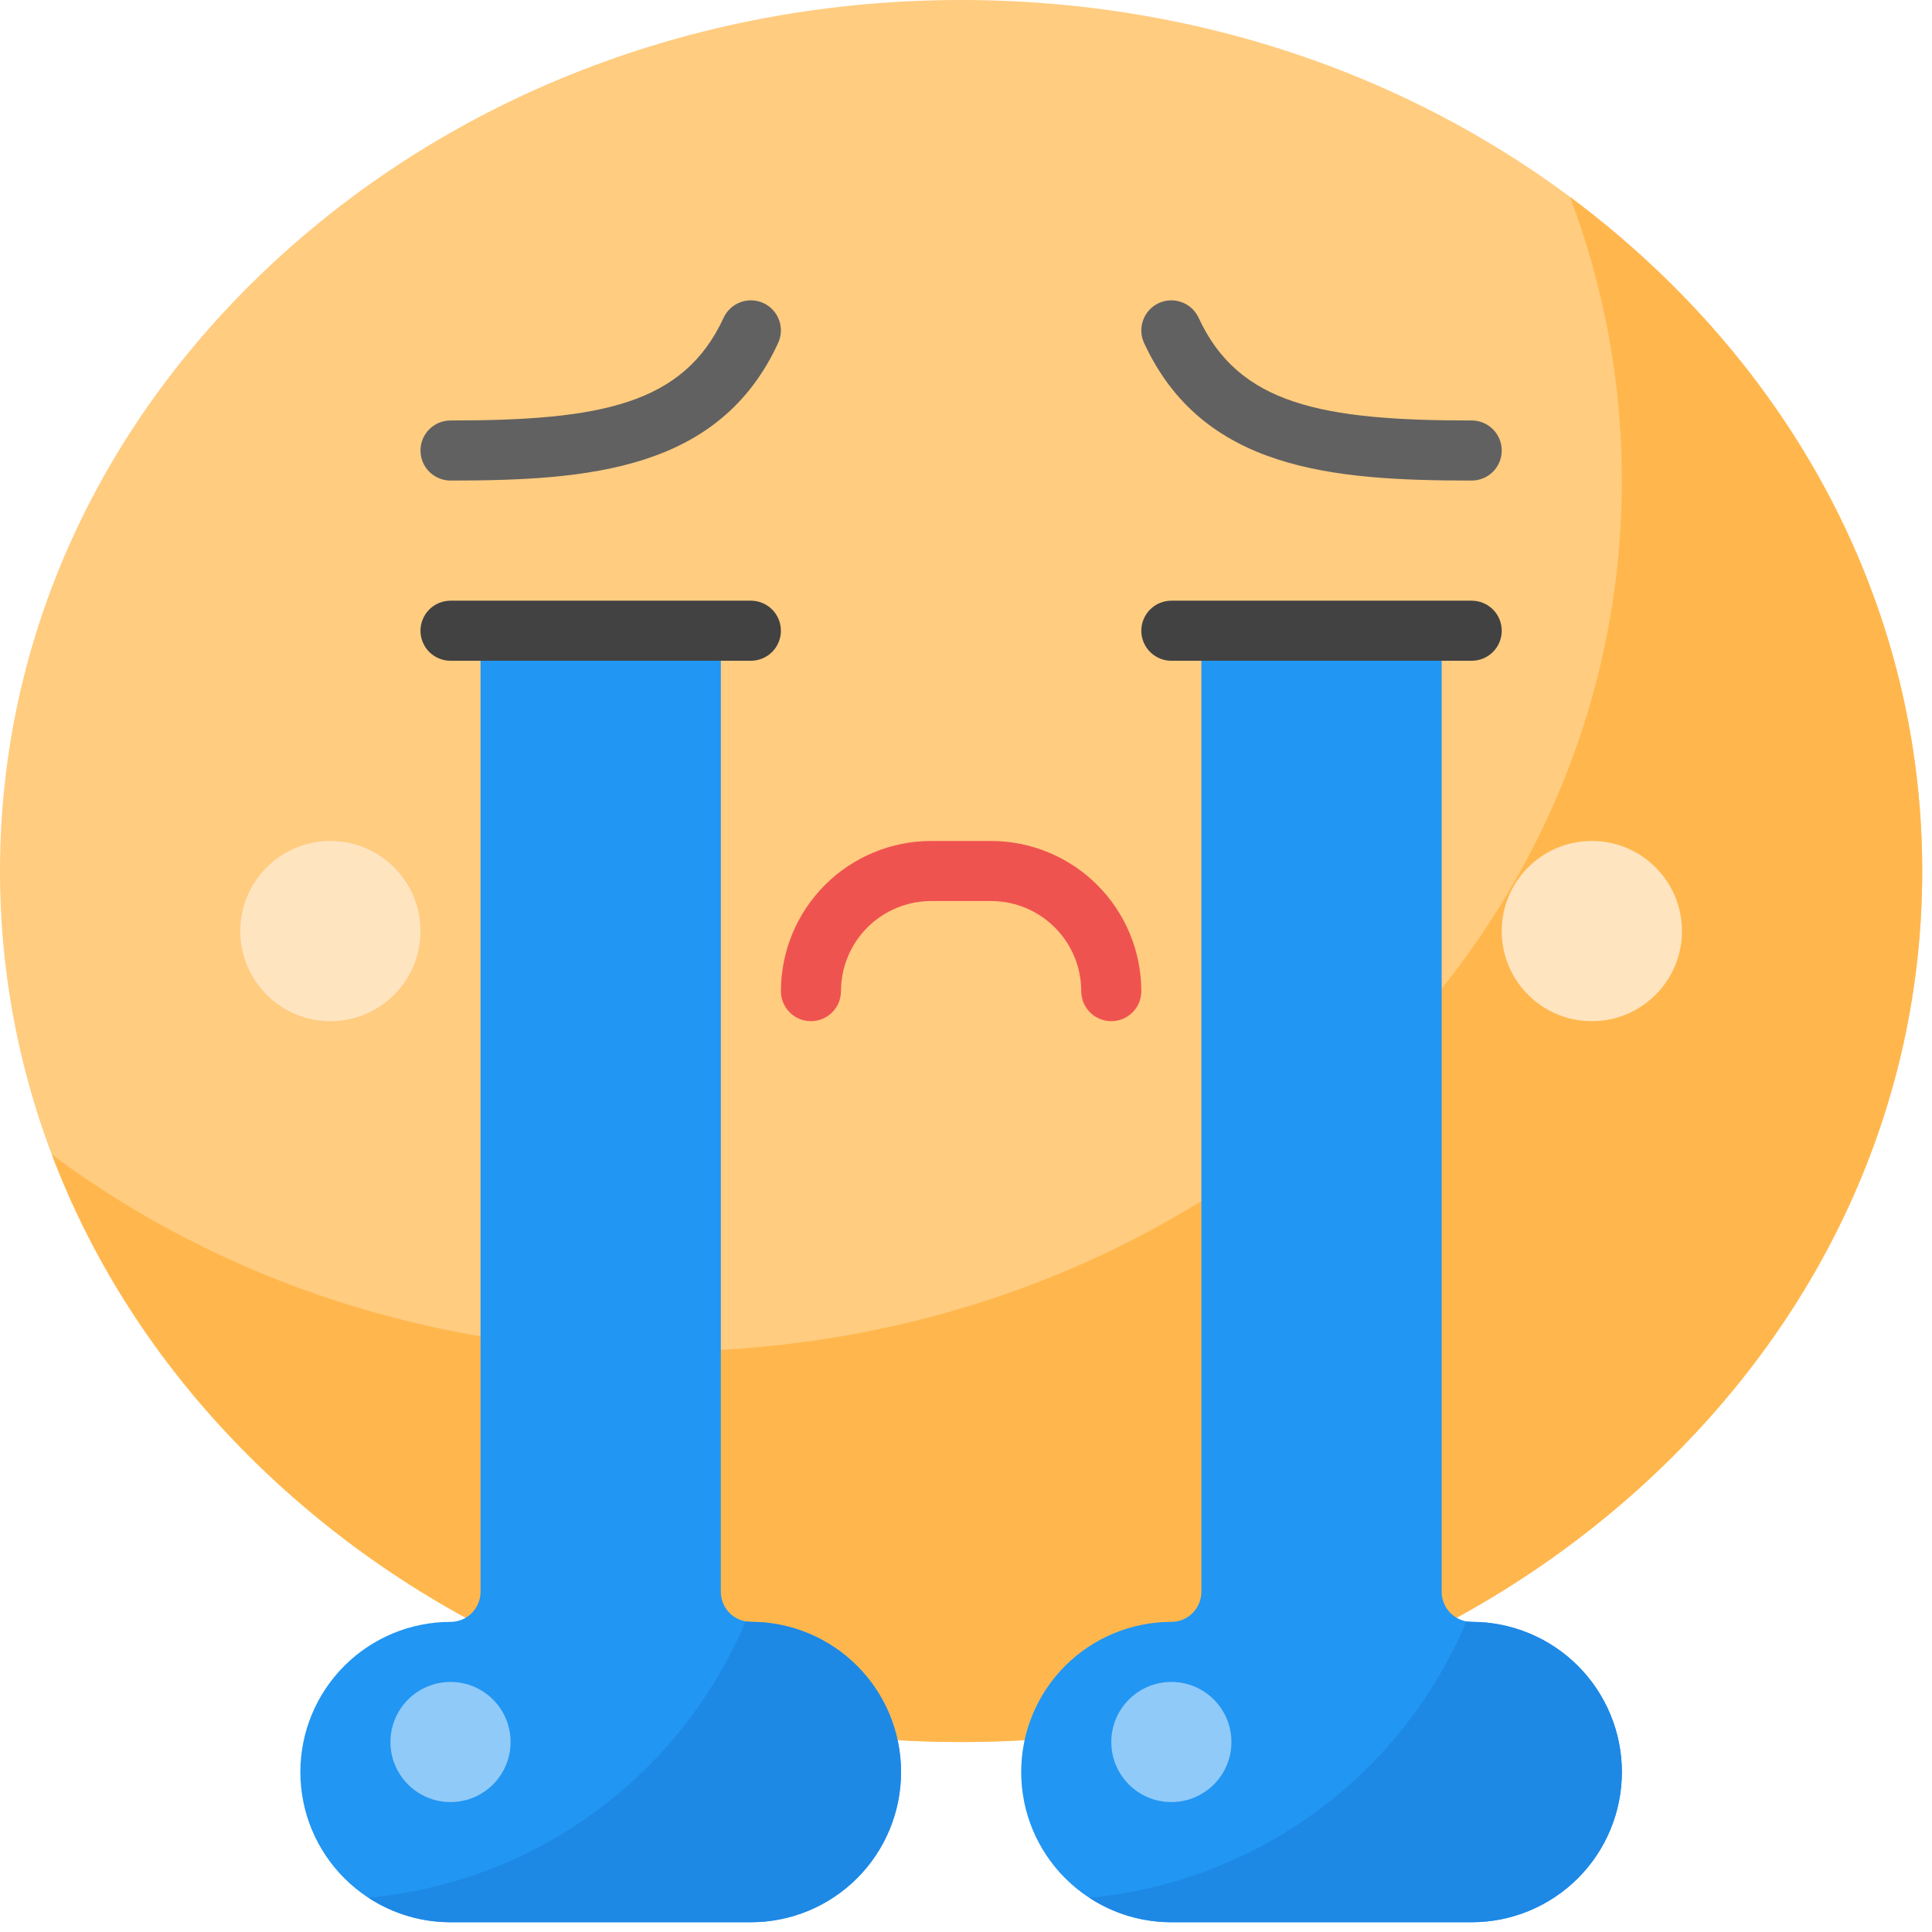 <svg
  width="179"
  height="179"
  viewBox="0 0 179 179"
  fill="none"
  xmlns="http://www.w3.org/2000/svg"
>
  <path
    d="M89.047 161.398C65.315 161.398 42.989 153.038 26.184 137.859C9.299 122.608 0 102.308 0 80.699C0 59.089 9.299 38.79 26.184 23.539C42.989 8.36 65.315 0 89.047 0C112.779 0 135.105 8.36 151.91 23.539C168.795 38.79 178.094 59.089 178.094 80.699C178.094 102.308 168.795 122.608 151.91 137.859C135.105 153.038 112.779 161.398 89.047 161.398Z"
    fill="#FFCC80"
  />
  <path
    d="M151.91 23.539C149.841 21.67 147.69 19.905 145.458 18.246C148.642 26.641 150.271 35.545 150.267 44.523C150.267 66.133 140.968 86.433 124.083 101.684C107.278 116.863 84.952 125.222 61.22 125.222C40.41 125.222 20.682 118.793 4.809 106.976C9.165 118.481 16.397 129.019 26.184 137.859C42.989 153.038 65.315 161.398 89.047 161.398C112.779 161.398 135.105 153.038 151.91 137.859C168.795 122.608 178.094 102.308 178.094 80.699C178.094 59.089 168.795 38.79 151.91 23.539Z"
    fill="#FFB74D"
  />
  <path
    d="M136.353 44.523C123.458 44.523 111.433 43.55 105.999 31.776C105.69 31.106 105.66 30.34 105.915 29.648C106.17 28.955 106.69 28.392 107.36 28.083C108.03 27.774 108.795 27.743 109.488 27.999C110.181 28.254 110.743 28.773 111.053 29.444C114.765 37.487 122.485 38.958 136.353 38.958C137.091 38.958 137.799 39.251 138.321 39.773C138.843 40.295 139.136 41.003 139.136 41.741C139.136 42.479 138.843 43.187 138.321 43.709C137.799 44.23 137.091 44.523 136.353 44.523Z"
    fill="#616161"
  />
  <path
    d="M41.741 44.523C41.003 44.523 40.295 44.23 39.773 43.709C39.251 43.187 38.958 42.479 38.958 41.741C38.958 41.003 39.251 40.295 39.773 39.773C40.295 39.251 41.003 38.958 41.741 38.958C55.609 38.958 63.329 37.487 67.041 29.444C67.351 28.773 67.913 28.254 68.606 27.999C68.949 27.872 69.313 27.815 69.679 27.829C70.044 27.844 70.403 27.93 70.734 28.083C71.066 28.236 71.365 28.453 71.612 28.722C71.86 28.99 72.053 29.305 72.179 29.648C72.306 29.991 72.363 30.355 72.349 30.721C72.334 31.086 72.248 31.444 72.095 31.776C66.661 43.55 54.636 44.523 41.741 44.523Z"
    fill="#616161"
  />
  <path
    d="M69.568 61.22H41.741C41.003 61.22 40.295 60.927 39.773 60.405C39.251 59.883 38.958 59.175 38.958 58.437C38.958 57.699 39.251 56.991 39.773 56.469C40.295 55.947 41.003 55.654 41.741 55.654H69.568C70.306 55.654 71.014 55.947 71.536 56.469C72.058 56.991 72.351 57.699 72.351 58.437C72.351 59.175 72.058 59.883 71.536 60.405C71.014 60.927 70.306 61.22 69.568 61.22Z"
    fill="#424242"
  />
  <path
    d="M136.353 61.22H108.526C107.788 61.22 107.08 60.927 106.558 60.405C106.037 59.883 105.743 59.175 105.743 58.437C105.743 57.699 106.037 56.991 106.558 56.469C107.08 55.947 107.788 55.654 108.526 55.654H136.353C137.091 55.654 137.799 55.947 138.321 56.469C138.843 56.991 139.136 57.699 139.136 58.437C139.136 59.175 138.843 59.883 138.321 60.405C137.799 60.927 137.091 61.22 136.353 61.22Z"
    fill="#424242"
  />
  <path
    d="M136.353 178.094H108.526C104.836 178.094 101.297 176.628 98.688 174.019C96.078 171.41 94.612 167.871 94.612 164.18C94.612 160.49 96.078 156.951 98.688 154.342C101.297 151.733 104.836 150.267 108.526 150.267C109.264 150.266 109.971 149.973 110.493 149.451C111.014 148.929 111.308 148.222 111.309 147.484V61.22H133.57V147.484C133.571 148.222 133.865 148.929 134.386 149.451C134.908 149.973 135.615 150.266 136.353 150.267C140.043 150.267 143.582 151.733 146.192 154.342C148.801 156.951 150.267 160.49 150.267 164.18C150.267 167.871 148.801 171.41 146.192 174.019C143.582 176.628 140.043 178.094 136.353 178.094Z"
    fill="#2196F3"
  />
  <path
    d="M69.568 178.094H41.741C38.051 178.094 34.512 176.628 31.902 174.019C29.293 171.41 27.827 167.871 27.827 164.18C27.827 160.49 29.293 156.951 31.902 154.342C34.512 151.733 38.051 150.267 41.741 150.267C42.479 150.266 43.186 149.973 43.708 149.451C44.229 148.929 44.523 148.222 44.523 147.484V61.22H66.785V147.484C66.786 148.222 67.079 148.929 67.601 149.451C68.123 149.973 68.83 150.266 69.568 150.267C73.258 150.267 76.797 151.733 79.406 154.342C82.016 156.951 83.482 160.49 83.482 164.18C83.482 167.871 82.016 171.41 79.406 174.019C76.797 176.628 73.258 178.094 69.568 178.094Z"
    fill="#2196F3"
  />
  <path
    d="M102.961 94.612C102.223 94.612 101.515 94.319 100.993 93.797C100.471 93.276 100.178 92.568 100.178 91.83C100.175 89.616 99.295 87.495 97.73 85.929C96.165 84.364 94.043 83.484 91.83 83.482H86.264C84.051 83.484 81.929 84.364 80.364 85.929C78.799 87.495 77.919 89.616 77.916 91.83C77.916 92.568 77.623 93.276 77.101 93.797C76.579 94.319 75.871 94.612 75.133 94.612C74.395 94.612 73.688 94.319 73.166 93.797C72.644 93.276 72.351 92.568 72.351 91.83C72.355 88.141 73.822 84.604 76.43 81.996C79.039 79.388 82.576 77.92 86.264 77.916H91.83C95.519 77.92 99.055 79.388 101.664 81.996C104.272 84.604 105.739 88.141 105.743 91.83C105.743 92.568 105.45 93.276 104.928 93.797C104.406 94.319 103.699 94.612 102.961 94.612Z"
    fill="#EF5350"
  />
  <path
    d="M69.568 150.267C69.403 150.266 69.238 150.251 69.076 150.221C66.118 157.252 61.306 163.349 55.153 167.858C49.001 172.368 41.739 175.123 34.143 175.827C36.4 177.308 39.041 178.096 41.741 178.094H69.568C73.258 178.094 76.797 176.628 79.406 174.019C82.016 171.409 83.482 167.871 83.482 164.18C83.482 160.49 82.016 156.951 79.406 154.342C76.797 151.733 73.258 150.267 69.568 150.267Z"
    fill="#1E88E5"
  />
  <path
    d="M136.353 150.267C136.188 150.266 136.024 150.251 135.861 150.221C132.903 157.252 128.091 163.349 121.938 167.858C115.786 172.368 108.524 175.123 100.928 175.827C103.185 177.308 105.826 178.096 108.526 178.094H136.353C140.043 178.094 143.582 176.628 146.192 174.019C148.801 171.409 150.267 167.871 150.267 164.18C150.267 160.49 148.801 156.951 146.192 154.342C143.582 151.733 140.043 150.267 136.353 150.267Z"
    fill="#1E88E5"
  />
  <path
    d="M30.61 94.612C35.221 94.612 38.958 90.875 38.958 86.264C38.958 81.654 35.221 77.916 30.61 77.916C25.999 77.916 22.262 81.654 22.262 86.264C22.262 90.875 25.999 94.612 30.61 94.612Z"
    fill="#FFE4C0"
  />
  <path
    d="M147.484 94.612C152.095 94.612 155.832 90.875 155.832 86.264C155.832 81.654 152.095 77.916 147.484 77.916C142.874 77.916 139.136 81.654 139.136 86.264C139.136 90.875 142.874 94.612 147.484 94.612Z"
    fill="#FFE4C0"
  />
  <path
    d="M41.741 166.963C44.815 166.963 47.306 164.471 47.306 161.398C47.306 158.324 44.815 155.832 41.741 155.832C38.667 155.832 36.175 158.324 36.175 161.398C36.175 164.471 38.667 166.963 41.741 166.963Z"
    fill="#90CAF9"
  />
  <path
    d="M108.526 166.963C111.6 166.963 114.092 164.471 114.092 161.398C114.092 158.324 111.6 155.832 108.526 155.832C105.452 155.832 102.961 158.324 102.961 161.398C102.961 164.471 105.452 166.963 108.526 166.963Z"
    fill="#90CAF9"
  />
</svg>
